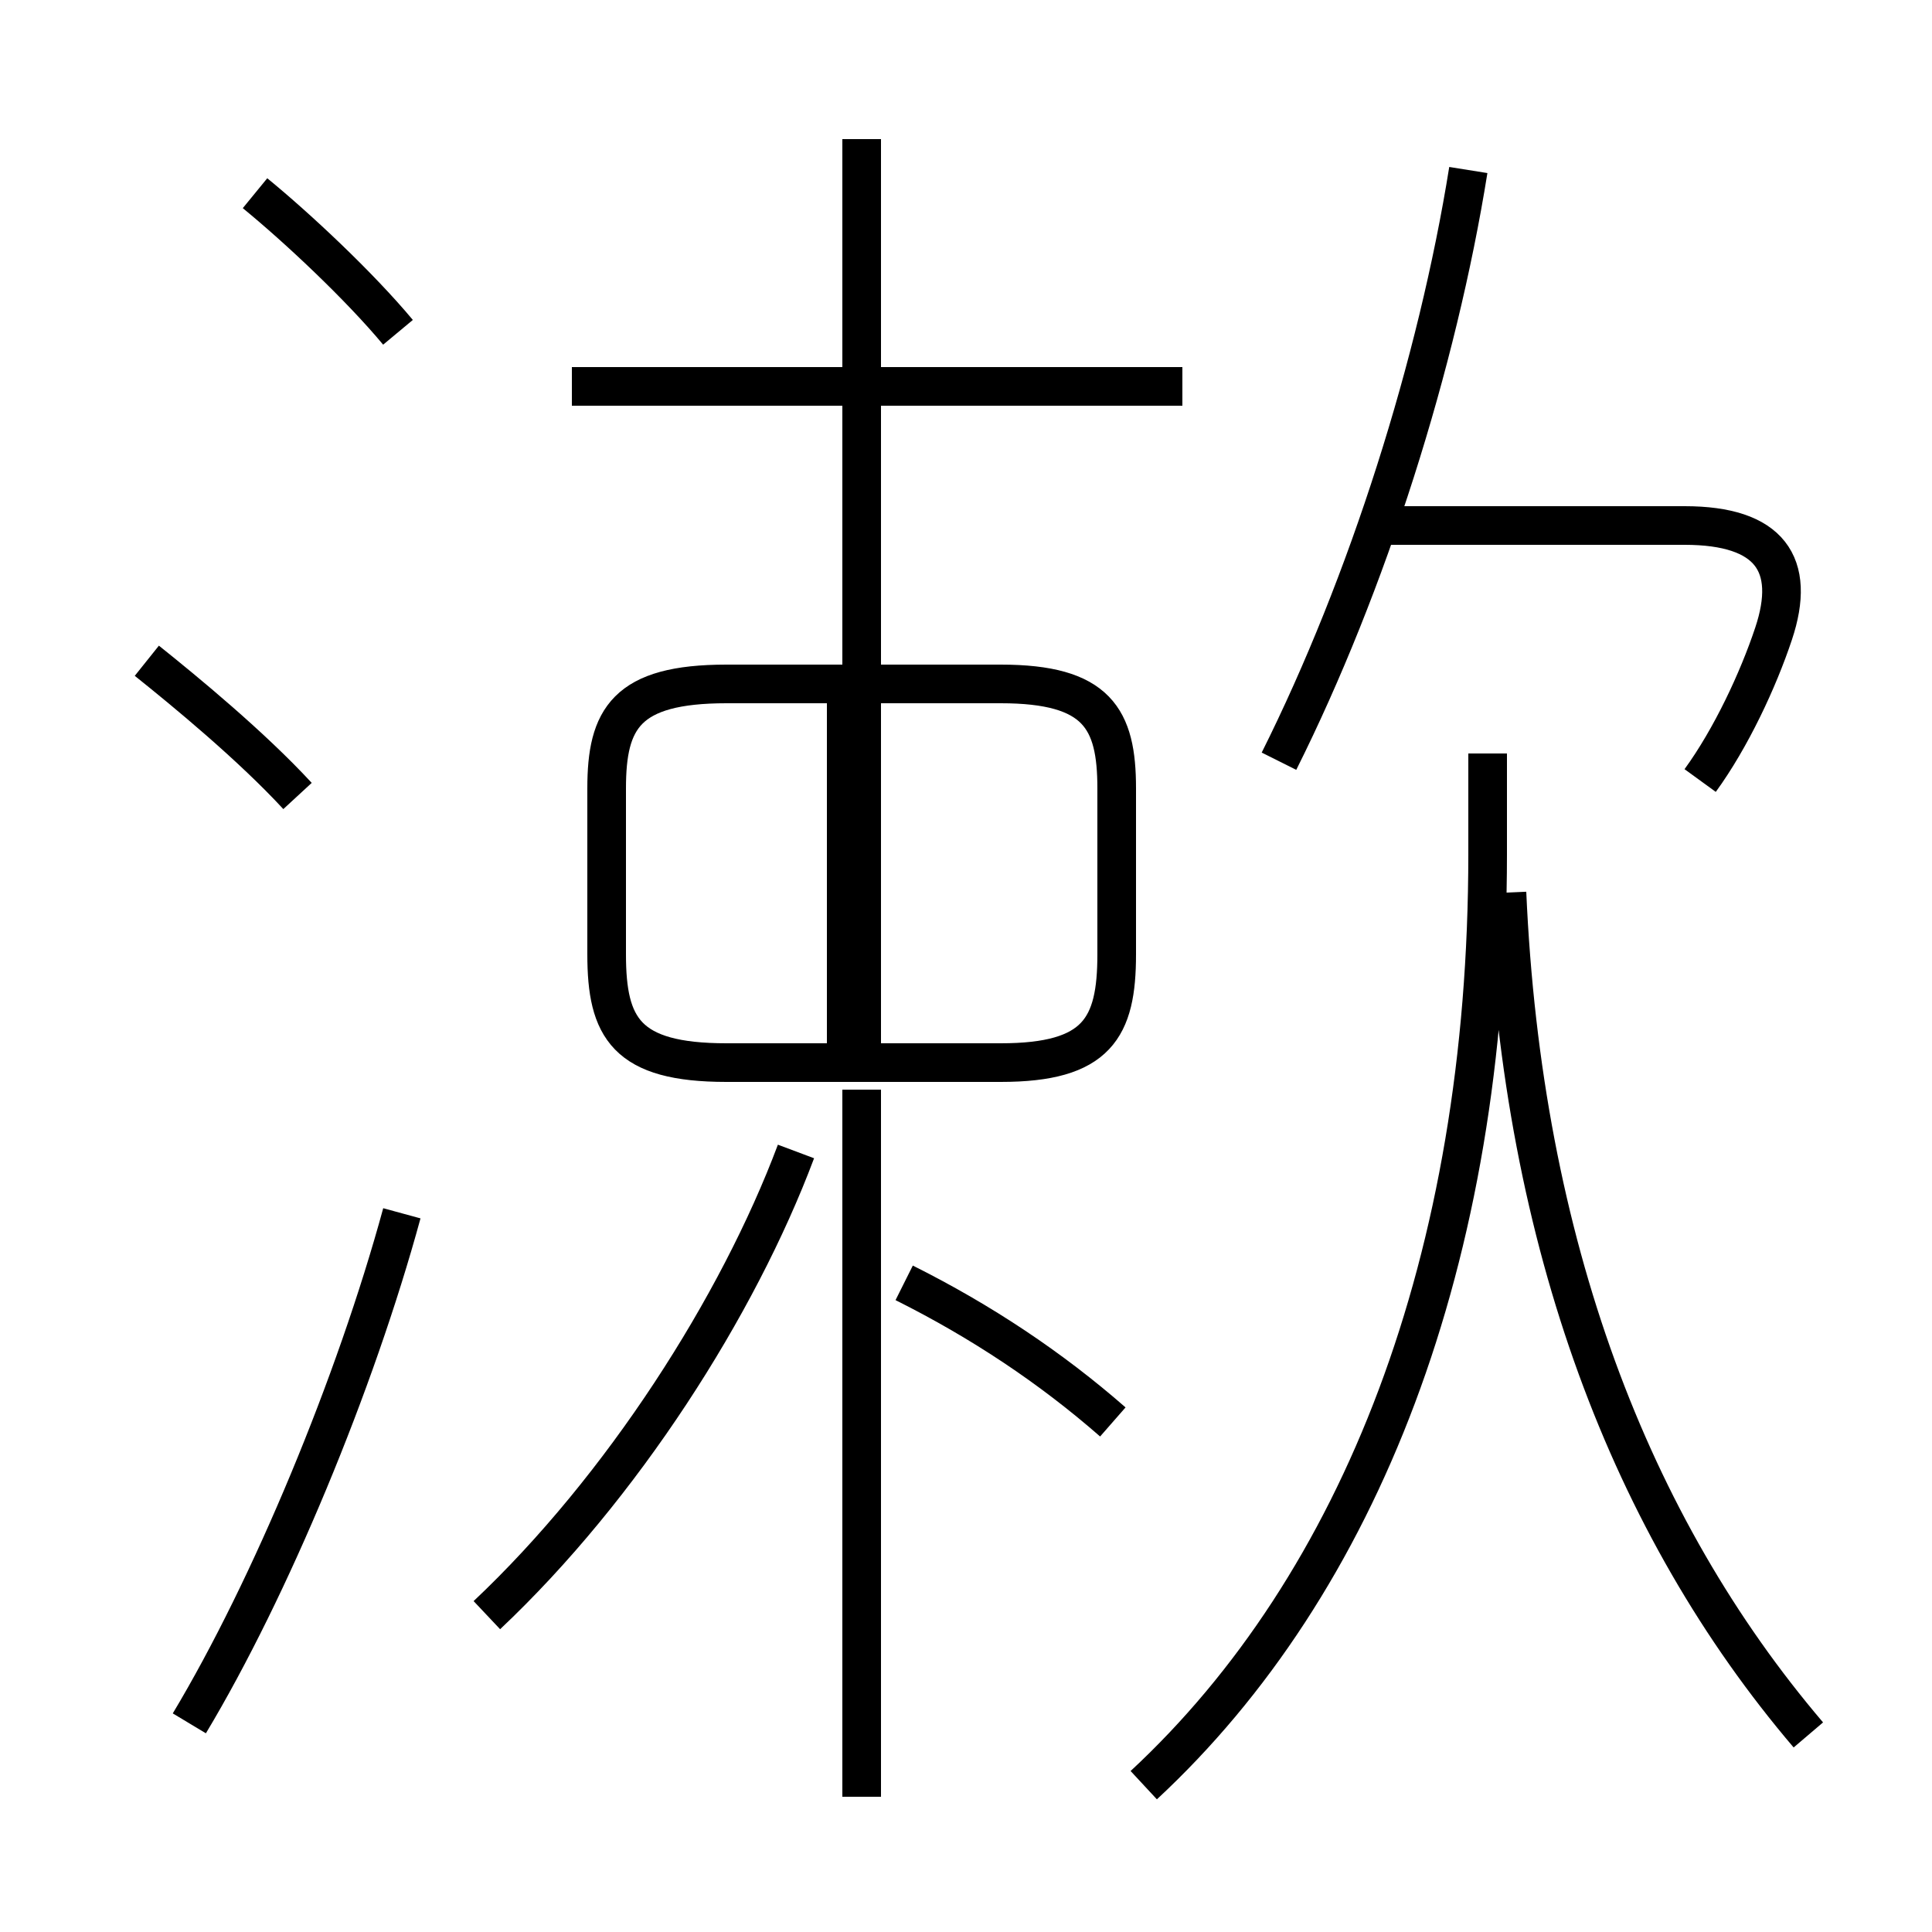 <?xml version='1.0' encoding='utf8'?>
<svg viewBox="0.0 -6.0 50.0 50.0" version="1.1" xmlns="http://www.w3.org/2000/svg">
<rect x="0.0" y="-6.0" width="50.0" height="50.0" fill="#808080" stroke="none"/>
<rect x="-1000" y="-1000" width="2000" height="2000" stroke="white" fill="white"/>
<g style="fill:white;stroke:#000000;  stroke-width:1">
<path d="M 29.6 2.2 C 35.2 -3.0 38.5 -11.4 38.5 -21.9 L 38.5 -24.5 M 4.9 0.6 C 7.0 -2.9 9.2 -8.2 10.4 -12.6 M 12.6 -2.2 C 16.1 -5.5 19.1 -10.2 20.6 -14.2 M 7.7 -23.4 C 6.5 -24.7 4.8 -26.1 3.8 -26.9 M 22.3 2.5 L 22.3 -15.8 M 28.8 -7.2 C 27.2 -8.6 25.4 -9.8 23.4 -10.8 M 10.3 -35.4 C 9.3 -36.6 7.7 -38.1 6.6 -39.0 M 18.8 -16.5 L 25.9 -16.5 C 28.4 -16.5 28.9 -17.4 28.9 -19.3 L 28.9 -23.6 C 28.9 -25.4 28.4 -26.3 25.9 -26.3 L 18.8 -26.3 C 16.2 -26.3 15.7 -25.4 15.7 -23.6 L 15.7 -19.3 C 15.7 -17.4 16.2 -16.5 18.8 -16.5 Z M 21.9 -16.5 L 21.9 -26.3 M 46.8 0.9 C 42.2 -4.5 39.4 -11.8 39.0 -20.9 M 30.6 -34.0 L 14.8 -34.0 M 22.3 -16.2 L 22.3 -40.4 M 44.0 -23.8 C 44.8 -24.9 45.5 -26.4 45.9 -27.6 C 46.5 -29.4 45.8 -30.4 43.6 -30.4 L 35.8 -30.4 M 33.1 -24.3 C 35.4 -28.9 37.2 -34.6 38.0 -39.6" transform="translate(0.0, 38.0)" />
</g>
</svg>